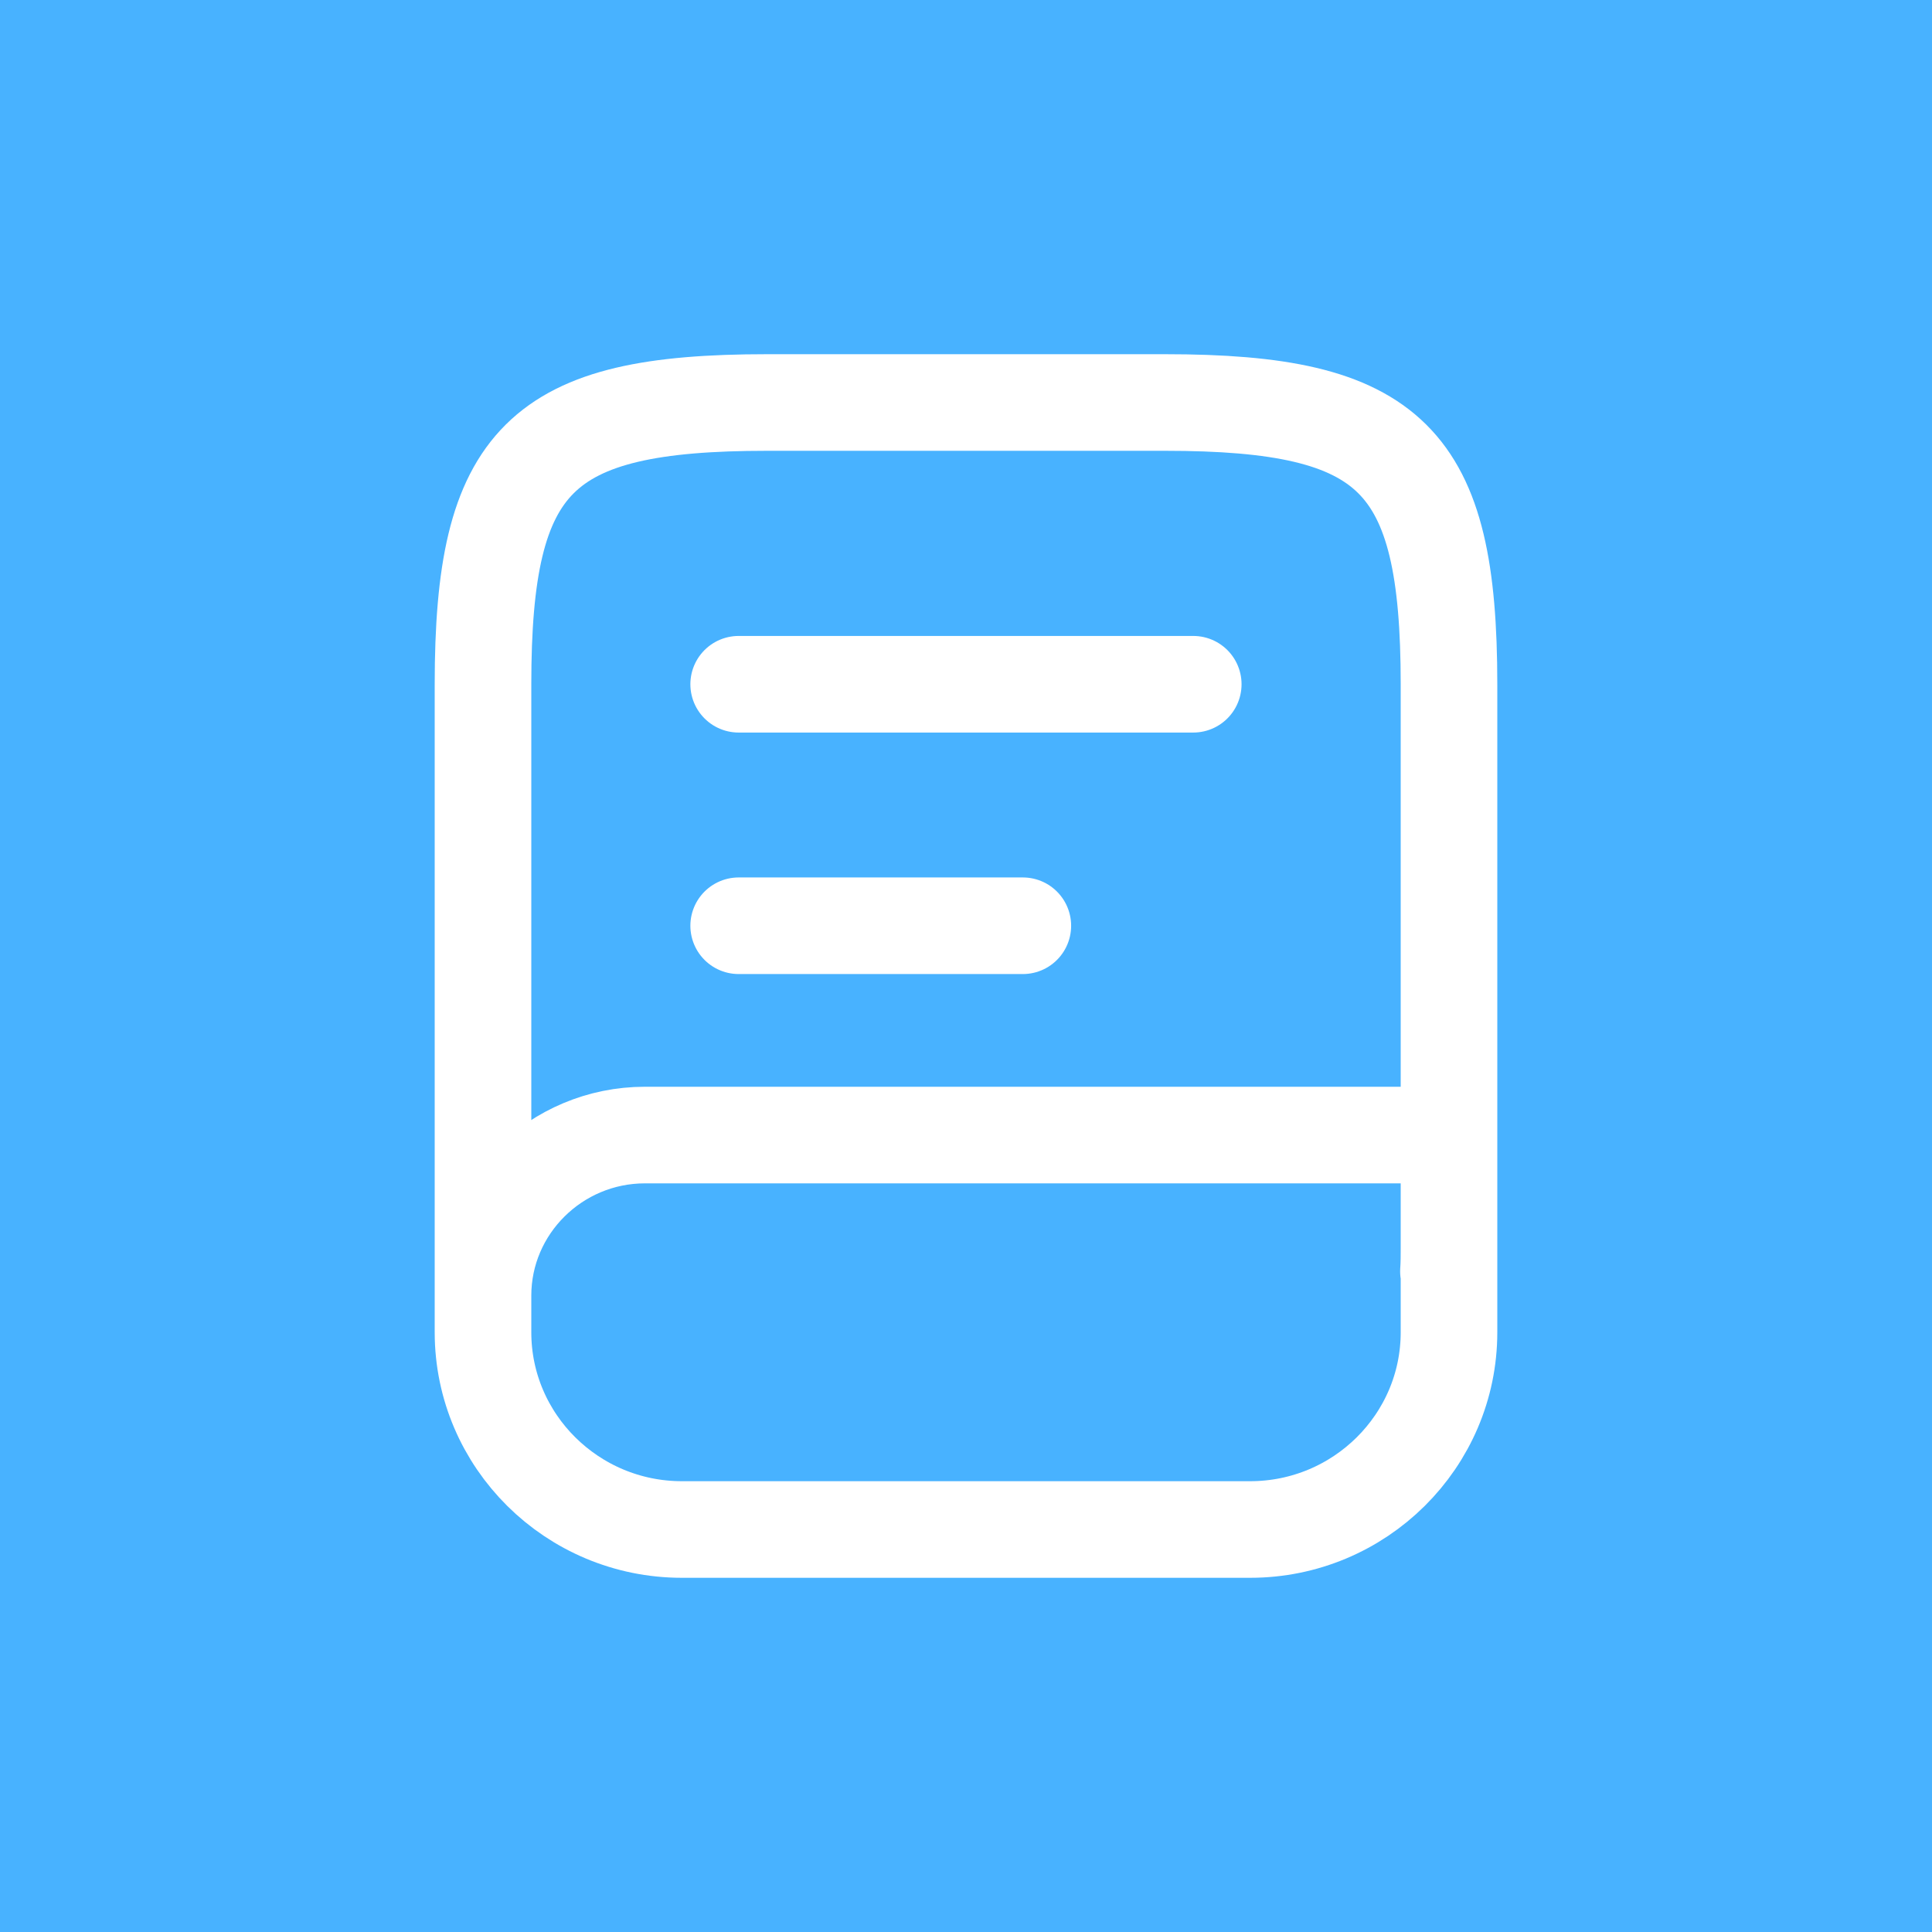 <svg width="24" height="24" viewBox="0 0 24 24" fill="none" xmlns="http://www.w3.org/2000/svg">
<rect width="24" height="24" fill="#48B2FF"/>
<path d="M6 16.2V8.5C6 5.7 6.706 5 9.529 5H14.471C17.294 5 18 5.7 18 8.5V15.5C18 15.598 18 15.696 17.993 15.794M9.176 8.5H14.823M9.176 11.5H12.706M8.012 14.1H18V16.55C18 17.901 16.892 19 15.529 19H8.471C7.108 19 6 17.901 6 16.55V16.095C6 14.996 6.904 14.1 8.012 14.1Z" stroke="white" stroke-width="1.2" stroke-linecap="round" stroke-linejoin="round"/>
</svg>
